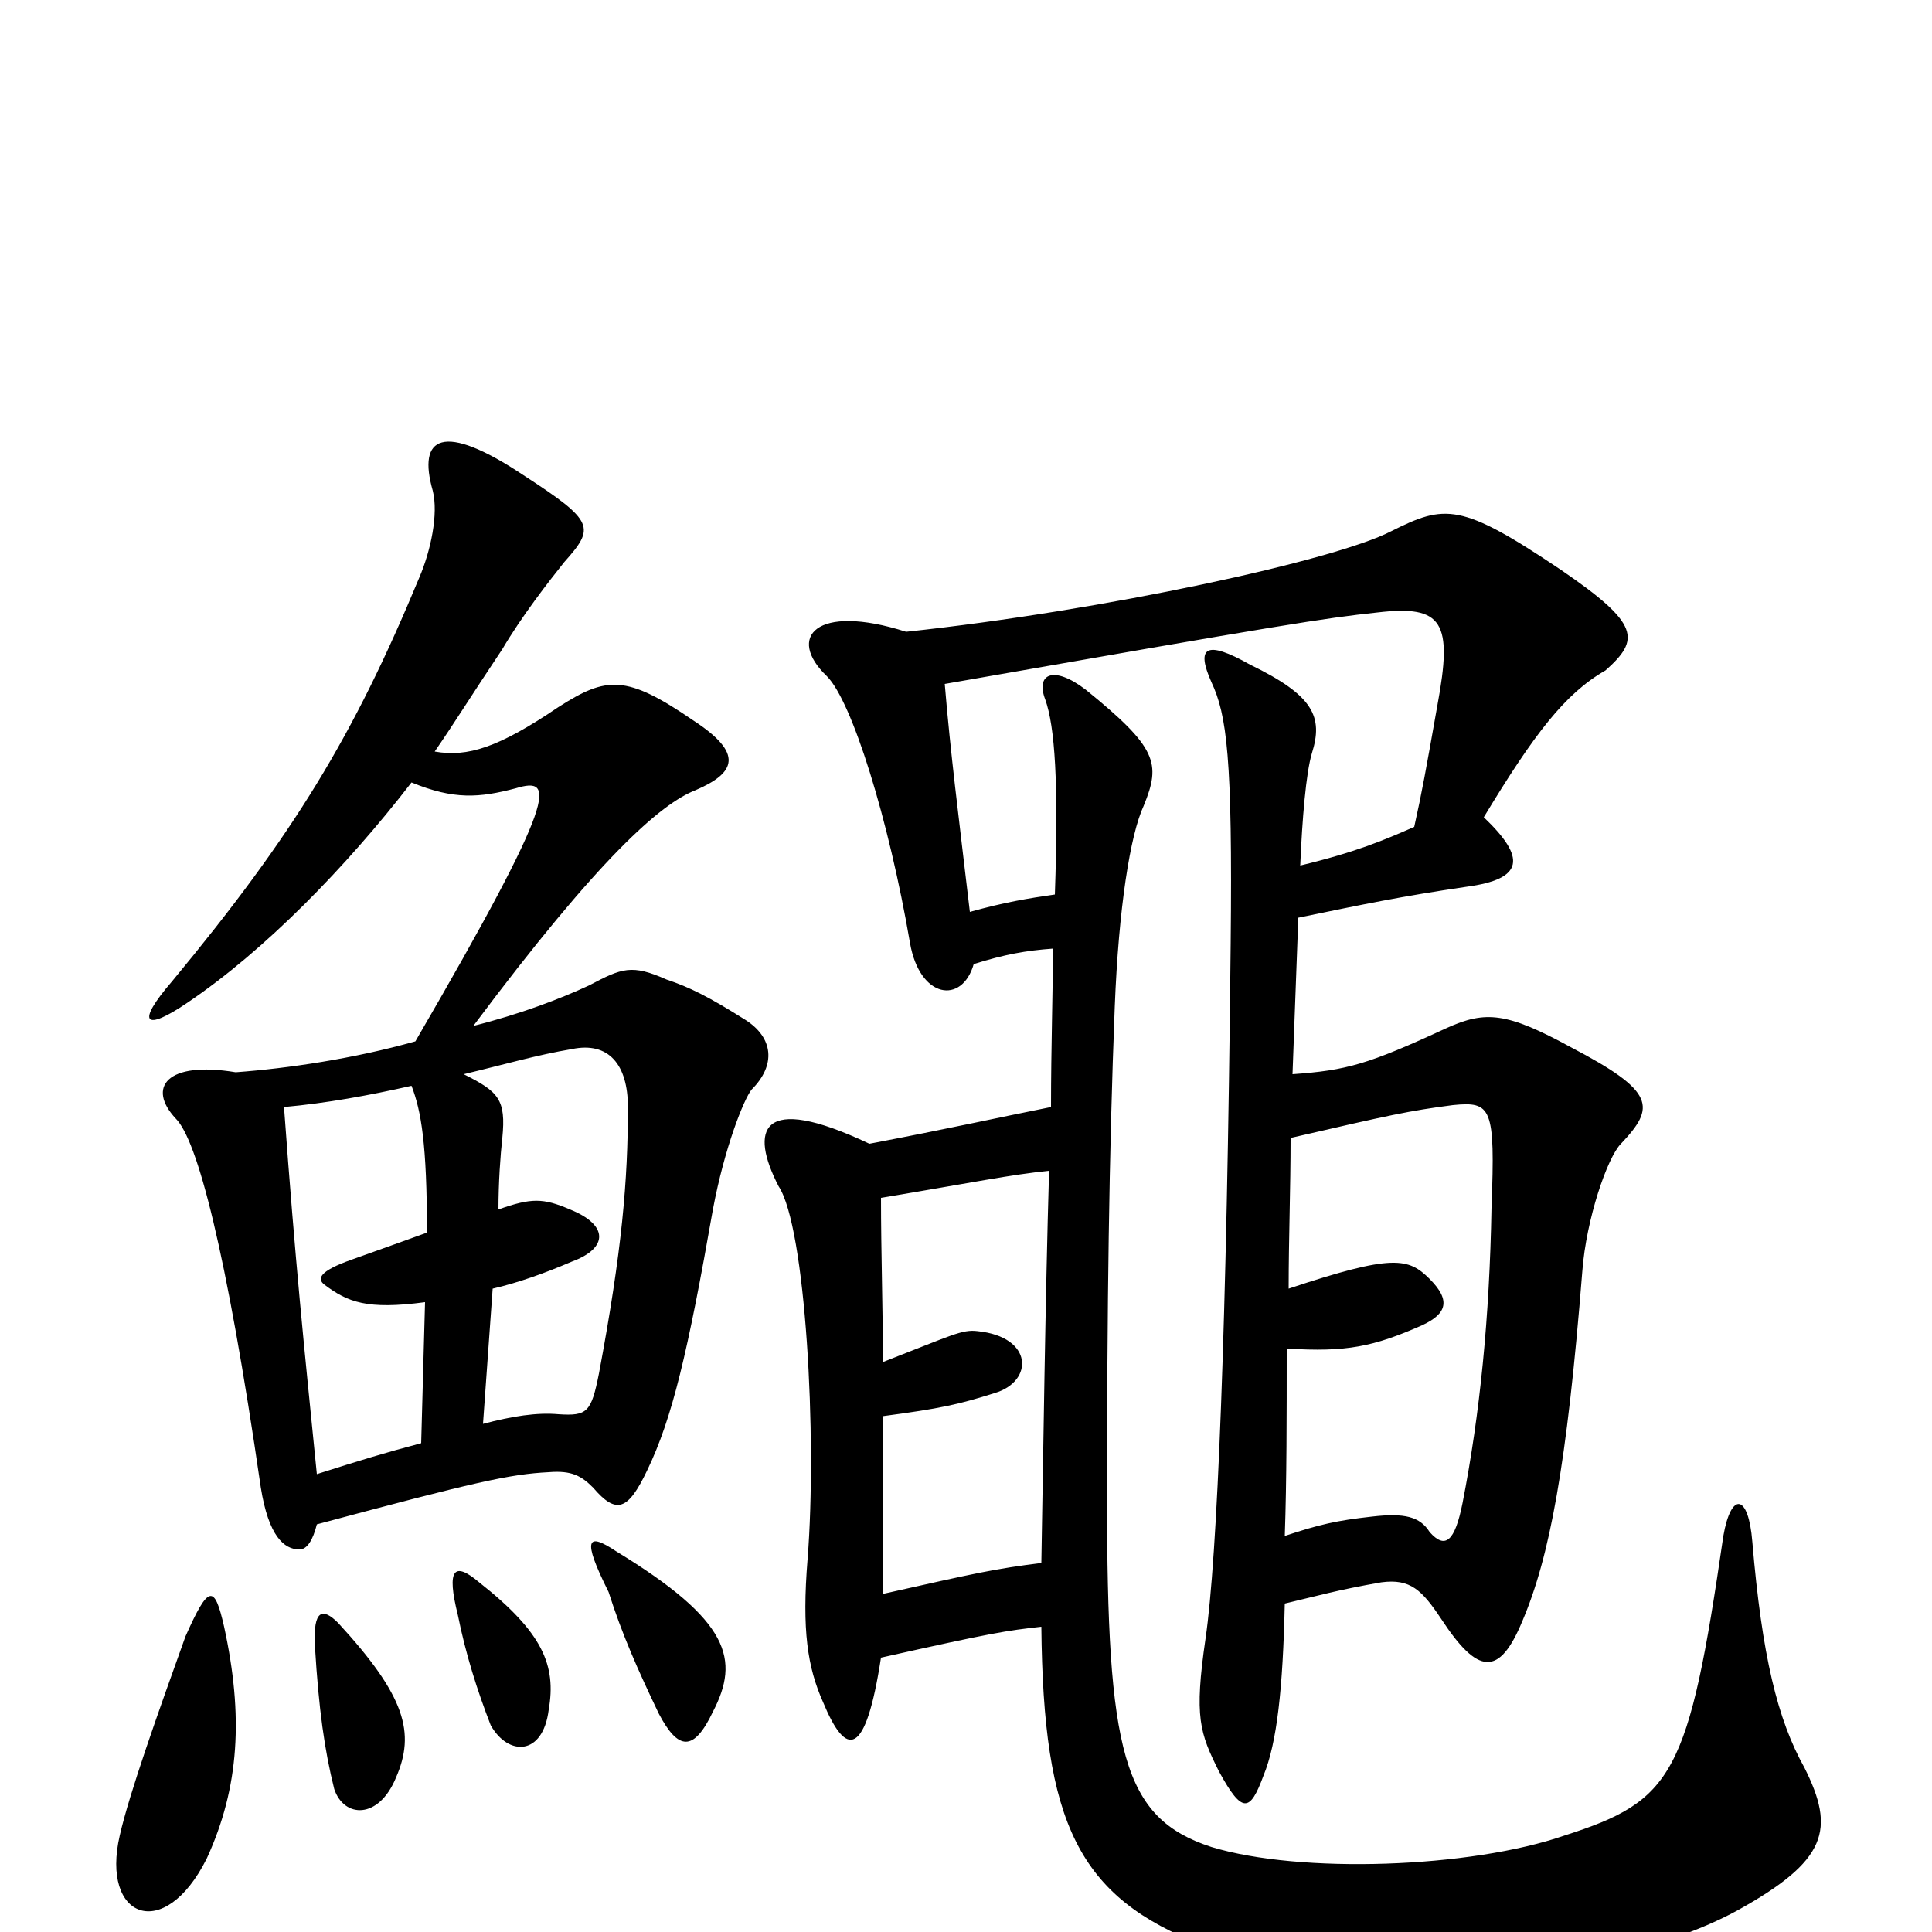 <svg xmlns="http://www.w3.org/2000/svg" viewBox="0 -1000 1000 1000">
	<path fill="#000000" d="M666 -302C697 -300 711 -303 736 -314C749 -320 751 -327 740 -338C729 -349 721 -351 667 -333C667 -359 668 -384 668 -411C720 -423 729 -425 752 -428C772 -430 774 -427 772 -375C771 -318 766 -268 757 -222C753 -202 748 -198 740 -207C735 -215 727 -217 710 -215C692 -213 683 -211 665 -205C666 -234 666 -267 666 -302ZM543 -394C541 -326 540 -247 539 -191C515 -188 506 -186 457 -175C457 -206 457 -237 457 -267C487 -271 496 -273 515 -279C535 -285 535 -308 506 -311C498 -312 493 -309 457 -295C457 -322 456 -352 456 -380C504 -388 523 -392 543 -394ZM469 -673C422 -688 407 -670 428 -650C441 -637 460 -576 471 -512C476 -483 498 -480 504 -501C520 -506 531 -508 545 -509C545 -487 544 -458 544 -427C514 -421 492 -416 450 -408C393 -435 388 -415 403 -386C417 -365 423 -256 418 -193C415 -156 418 -137 426 -119C438 -90 448 -90 456 -142C514 -155 521 -156 539 -158C540 -56 558 -18 623 7C692 33 827 28 899 -11C946 -37 950 -53 934 -85C920 -110 912 -143 907 -202C905 -227 896 -228 892 -205C874 -81 866 -68 810 -50C761 -33 673 -30 627 -44C581 -59 573 -93 573 -225C573 -322 574 -403 577 -479C579 -530 585 -568 592 -583C601 -605 599 -613 562 -643C545 -656 536 -651 541 -638C546 -624 548 -595 546 -537C532 -535 520 -533 502 -528C496 -579 492 -610 489 -646C666 -677 685 -680 713 -683C747 -687 752 -678 744 -635C738 -601 736 -590 732 -572C716 -565 702 -559 673 -552C674 -576 676 -600 679 -610C685 -629 680 -640 647 -656C624 -669 619 -665 627 -647C635 -630 638 -608 637 -512C635 -312 630 -193 624 -152C618 -111 621 -103 631 -83C643 -61 647 -62 654 -81C661 -98 664 -126 665 -170C682 -174 692 -177 715 -181C730 -183 736 -177 746 -162C765 -133 776 -132 788 -161C802 -194 811 -241 819 -342C821 -369 832 -401 839 -408C857 -427 857 -435 813 -458C780 -476 769 -477 749 -468C708 -449 697 -446 669 -444C670 -472 671 -499 672 -525C706 -532 725 -536 759 -541C789 -545 790 -556 768 -577C794 -620 810 -641 831 -653C849 -669 849 -677 808 -705C756 -740 748 -739 720 -725C691 -710 572 -684 469 -673ZM116 -158C111 -180 108 -180 96 -153C82 -114 67 -72 62 -50C52 -7 85 6 107 -38C124 -75 126 -112 116 -158ZM205 -80C215 -103 210 -122 175 -160C167 -168 162 -167 163 -148C165 -115 168 -94 173 -74C178 -59 196 -58 205 -80ZM284 -115C288 -138 281 -155 248 -181C235 -192 231 -188 237 -164C241 -144 247 -125 254 -107C263 -91 281 -91 284 -115ZM369 -114C383 -141 378 -161 319 -197C304 -207 301 -204 315 -176C322 -154 330 -136 341 -113C351 -94 359 -93 369 -114ZM250 -263L255 -333C268 -336 282 -341 296 -347C315 -354 315 -366 295 -374C281 -380 275 -380 258 -374C258 -388 259 -402 260 -411C262 -431 258 -435 240 -444C261 -449 278 -454 296 -457C315 -461 325 -449 325 -427C325 -389 322 -353 310 -289C306 -269 304 -267 289 -268C278 -269 265 -267 250 -263ZM213 -438C218 -425 221 -408 221 -362C210 -358 196 -353 182 -348C165 -342 164 -338 168 -335C180 -326 190 -322 220 -326L218 -253C199 -248 186 -244 164 -237C157 -307 153 -345 147 -427C169 -429 191 -433 213 -438ZM213 -595C235 -586 248 -587 267 -592C287 -598 290 -590 215 -461C183 -452 149 -447 122 -445C86 -451 76 -437 91 -421C102 -410 117 -354 135 -230C139 -205 147 -198 155 -198C159 -198 162 -203 164 -211C246 -233 264 -237 284 -238C296 -239 301 -236 307 -230C319 -216 325 -218 335 -239C348 -266 356 -300 369 -374C375 -406 385 -431 389 -436C402 -449 400 -463 386 -472C367 -484 357 -489 345 -493C327 -501 322 -499 305 -490C290 -483 269 -475 245 -469C310 -556 342 -584 360 -591C381 -600 385 -610 359 -627C324 -651 314 -650 289 -634C258 -613 242 -608 225 -611C236 -627 242 -637 260 -664C270 -681 284 -699 292 -709C308 -727 308 -730 271 -754C229 -782 216 -774 224 -746C227 -734 223 -715 217 -701C183 -619 152 -568 89 -492C70 -470 75 -466 97 -481C137 -508 179 -551 213 -595Z"/>
</svg>